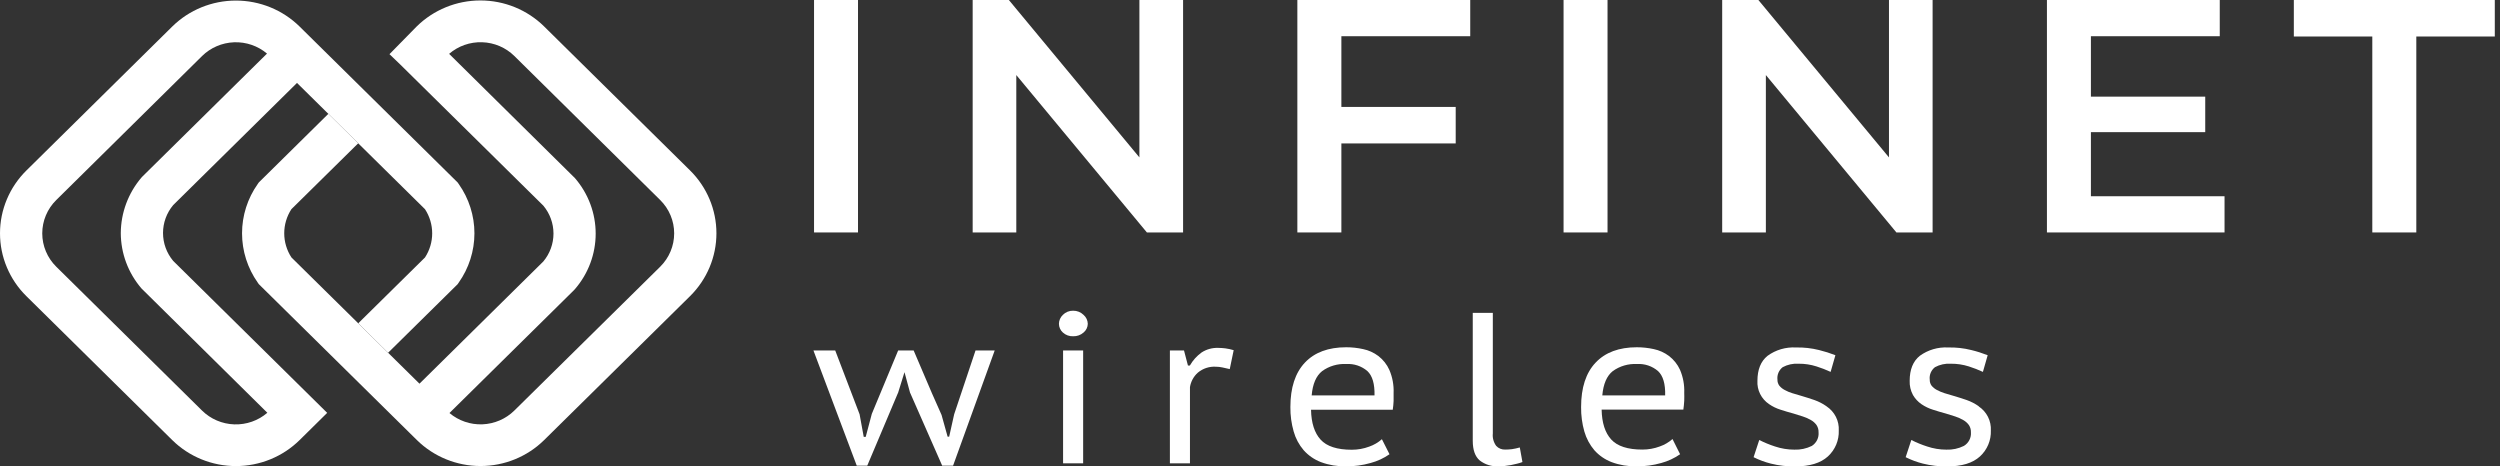 <svg width="193" height="36" viewBox="0 0 193 36" fill="none" xmlns="http://www.w3.org/2000/svg">
<rect x="0" y="0" width="193" height="36" fill="#333333" stroke="none"/>
<g clip-path="url(#clip0)">
<path d="M66.238 0H62.844V17.945H66.238V0Z" fill="white"/>
<path d="M91.334 0H87.962V12.151L77.884 0H75.09V17.945H78.458V5.794L88.54 17.945H91.334V0Z" fill="white"/>
<path d="M100.156 17.945H103.554V11.073H112.38V8.255H103.554V2.796H113.502V0H100.156V17.945Z" fill="white"/>
<path d="M124.101 0H120.707V17.945H124.101V0Z" fill="white"/>
<path d="M149.197 0H145.829V12.151L135.747 0H132.953V17.945H136.325V5.794L146.403 17.945H149.197V0Z" fill="white"/>
<path d="M161.418 10.202H170.244V7.461H161.418V2.796H171.365V0H158.023V17.945H171.734V15.15H161.418V10.202Z" fill="white"/>
<path d="M177.084 0V2.818H183.142V17.945H186.539V2.818H192.598V0H177.084Z" fill="white"/>
<path d="M73.661 31.985L73.276 33.712H73.156L72.689 32.036L71.946 30.36L70.534 27.056H69.338L67.303 31.953L66.833 33.728H66.68L66.361 31.985L64.479 27.056H62.797L66.142 35.952H66.951L69.321 30.341V30.36L69.827 28.732L70.263 30.341V30.325L72.738 35.952H73.576L76.791 27.056H75.311L73.661 31.985Z" fill="white"/>
<path d="M82.846 23.987C82.698 23.984 82.552 24.01 82.415 24.066C82.279 24.121 82.155 24.204 82.053 24.309C81.959 24.398 81.883 24.505 81.831 24.623C81.779 24.741 81.751 24.868 81.75 24.997C81.75 25.124 81.778 25.249 81.83 25.365C81.882 25.481 81.958 25.585 82.053 25.67C82.159 25.767 82.284 25.843 82.42 25.893C82.556 25.943 82.701 25.965 82.846 25.959C83.142 25.969 83.431 25.866 83.651 25.67C83.751 25.587 83.832 25.485 83.888 25.369C83.945 25.253 83.975 25.126 83.977 24.997C83.974 24.867 83.943 24.738 83.887 24.619C83.831 24.501 83.751 24.395 83.651 24.309C83.545 24.205 83.42 24.123 83.281 24.067C83.143 24.012 82.995 23.985 82.846 23.987Z" fill="white"/>
<path d="M83.619 27.056H82.07V35.768H83.619V27.056Z" fill="white"/>
<path d="M94.046 26.857C93.59 26.84 93.139 26.965 92.758 27.214C92.389 27.482 92.083 27.824 91.859 28.218H91.709L91.405 27.056H90.316V35.769H91.865V29.887C91.932 29.455 92.149 29.058 92.478 28.765C92.867 28.44 93.369 28.277 93.877 28.311C94.047 28.313 94.216 28.332 94.382 28.369C94.562 28.404 94.748 28.446 94.937 28.494L95.24 27.034C95.027 26.968 94.809 26.92 94.588 26.892C94.408 26.87 94.227 26.858 94.046 26.857Z" fill="white"/>
<path d="M106.406 27.481C106.059 27.22 105.656 27.038 105.229 26.95C104.801 26.856 104.363 26.808 103.925 26.809C102.545 26.809 101.482 27.204 100.736 27.996C99.993 28.784 99.618 29.926 99.618 31.422C99.61 32.061 99.696 32.698 99.872 33.314C100.021 33.845 100.284 34.337 100.645 34.758C101.009 35.166 101.467 35.482 101.982 35.678C102.597 35.906 103.251 36.015 103.908 36C104.551 36.007 105.192 35.92 105.809 35.743C106.333 35.604 106.827 35.375 107.27 35.067L106.683 33.906C106.399 34.158 106.066 34.353 105.705 34.478C105.275 34.64 104.819 34.721 104.358 34.72C103.228 34.72 102.426 34.46 101.952 33.941C101.478 33.422 101.232 32.653 101.212 31.634H107.521C107.555 31.408 107.576 31.181 107.586 30.952C107.586 30.721 107.586 30.515 107.586 30.338C107.611 29.73 107.499 29.123 107.26 28.562C107.071 28.137 106.777 27.766 106.406 27.481ZM101.261 30.524C101.339 29.64 101.607 29.016 102.07 28.649C102.608 28.259 103.268 28.066 103.935 28.102C104.53 28.065 105.116 28.262 105.565 28.649C105.953 29.016 106.132 29.64 106.113 30.524H101.261Z" fill="white"/>
<path d="M116.726 34.675C116.553 34.697 116.379 34.708 116.205 34.707C116.074 34.713 115.944 34.691 115.824 34.642C115.703 34.593 115.595 34.519 115.507 34.424C115.303 34.144 115.21 33.801 115.246 33.459V24.151H113.697V34.028C113.697 34.736 113.877 35.242 114.235 35.547C114.646 35.866 115.161 36.027 115.683 36C115.817 36 115.967 36 116.136 35.978C116.306 35.955 116.462 35.936 116.642 35.904C116.821 35.871 116.968 35.833 117.127 35.794C117.265 35.762 117.4 35.72 117.532 35.669L117.329 34.543C117.132 34.6 116.93 34.644 116.726 34.675Z" fill="white"/>
<path d="M128.846 27.481C128.498 27.221 128.096 27.039 127.669 26.95C127.241 26.856 126.804 26.809 126.365 26.809C124.987 26.809 123.925 27.204 123.18 27.996C122.433 28.784 122.061 29.926 122.061 31.422C122.053 32.061 122.137 32.698 122.312 33.314C122.464 33.844 122.727 34.336 123.085 34.758C123.449 35.166 123.908 35.482 124.422 35.678C125.037 35.906 125.691 36.015 126.349 36C126.992 36.007 127.632 35.92 128.25 35.743C128.771 35.603 129.263 35.374 129.704 35.067L129.117 33.893C128.832 34.145 128.5 34.34 128.139 34.465C127.709 34.627 127.252 34.709 126.792 34.707C125.662 34.707 124.86 34.447 124.386 33.928C123.912 33.409 123.665 32.64 123.646 31.622H129.955C129.987 31.399 130.01 31.171 130.023 30.939C130.036 30.708 130.023 30.502 130.023 30.325C130.048 29.717 129.936 29.11 129.697 28.549C129.506 28.13 129.214 27.764 128.846 27.481ZM123.698 30.524C123.776 29.641 124.046 29.016 124.507 28.649C125.046 28.26 125.705 28.067 126.372 28.102C126.967 28.065 127.553 28.262 128.002 28.649C128.391 29.016 128.573 29.641 128.55 30.524H123.698Z" fill="white"/>
<path d="M141.005 31.364C140.72 31.163 140.408 31.002 140.079 30.885C139.753 30.769 139.407 30.666 139.071 30.563C138.823 30.496 138.589 30.428 138.364 30.354C138.16 30.292 137.963 30.209 137.777 30.106C137.622 30.026 137.485 29.917 137.372 29.785C137.268 29.649 137.214 29.482 137.219 29.312C137.198 29.13 137.224 28.946 137.294 28.777C137.365 28.608 137.478 28.46 137.623 28.347C137.999 28.144 138.425 28.051 138.853 28.079C139.323 28.075 139.791 28.146 140.238 28.289C140.609 28.406 140.972 28.547 141.324 28.71L141.693 27.423C141.283 27.262 140.862 27.129 140.434 27.024C139.851 26.879 139.251 26.811 138.651 26.825C137.865 26.78 137.089 27.008 136.456 27.468C135.935 27.887 135.674 28.53 135.674 29.399C135.653 29.75 135.725 30.101 135.883 30.416C136.041 30.732 136.279 31.002 136.574 31.2C136.846 31.388 137.147 31.533 137.464 31.631C137.79 31.737 138.116 31.834 138.442 31.921C138.699 31.998 138.947 32.075 139.182 32.153C139.399 32.222 139.608 32.315 139.805 32.429C139.974 32.523 140.119 32.653 140.232 32.809C140.343 32.973 140.399 33.168 140.392 33.365C140.412 33.571 140.375 33.779 140.284 33.966C140.193 34.152 140.052 34.311 139.876 34.424C139.457 34.631 138.992 34.731 138.523 34.713C138.013 34.712 137.506 34.628 137.024 34.466C136.607 34.331 136.203 34.165 135.814 33.967L135.377 35.296C135.803 35.508 136.251 35.675 136.714 35.791C137.326 35.945 137.957 36.017 138.589 36.007C139.71 36.007 140.551 35.75 141.112 35.238C141.39 34.983 141.608 34.673 141.754 34.328C141.899 33.982 141.967 33.61 141.953 33.237C141.973 32.872 141.897 32.508 141.732 32.181C141.567 31.854 141.318 31.575 141.011 31.371L141.005 31.364Z" fill="white"/>
<path d="M152.761 31.364C152.476 31.163 152.165 31.002 151.835 30.885C151.509 30.769 151.163 30.666 150.824 30.563C150.58 30.495 150.342 30.428 150.12 30.354C149.916 30.291 149.718 30.208 149.53 30.106C149.376 30.025 149.239 29.916 149.126 29.785C149.023 29.648 148.97 29.482 148.976 29.312C148.953 29.13 148.979 28.946 149.05 28.777C149.121 28.608 149.234 28.459 149.38 28.346C149.754 28.144 150.18 28.051 150.606 28.079C151.077 28.075 151.546 28.145 151.995 28.288C152.366 28.406 152.728 28.547 153.081 28.71L153.449 27.423C153.038 27.262 152.617 27.128 152.187 27.024C151.605 26.878 151.005 26.811 150.404 26.825C149.619 26.781 148.843 27.008 148.209 27.468C147.688 27.886 147.427 28.53 147.427 29.398C147.412 29.78 147.5 30.158 147.681 30.495C147.844 30.775 148.066 31.015 148.333 31.2C148.607 31.387 148.909 31.533 149.227 31.631C149.553 31.737 149.879 31.834 150.205 31.921C150.462 31.998 150.707 32.075 150.945 32.152C151.161 32.222 151.369 32.315 151.565 32.429C151.734 32.524 151.88 32.653 151.995 32.809C152.106 32.973 152.162 33.168 152.155 33.365C152.173 33.574 152.132 33.783 152.036 33.97C151.941 34.157 151.794 34.314 151.613 34.424C151.195 34.632 150.729 34.731 150.26 34.713C149.751 34.712 149.245 34.628 148.764 34.465C148.348 34.331 147.943 34.164 147.554 33.967L147.117 35.295C147.543 35.509 147.991 35.675 148.454 35.791C149.066 35.945 149.697 36.017 150.329 36.007C151.45 36.007 152.292 35.75 152.852 35.238C153.13 34.983 153.349 34.673 153.494 34.327C153.639 33.982 153.707 33.61 153.694 33.236C153.713 32.872 153.637 32.508 153.472 32.181C153.307 31.854 153.058 31.575 152.751 31.371L152.761 31.364Z" fill="white"/>
<path d="M35.412 14.204L35.331 14.088L23.13 2.05C21.824 0.765 20.056 0.044 18.213 0.044C16.37 0.044 14.601 0.765 13.296 2.05L2.037 13.162C1.392 13.799 0.879 14.555 0.53 15.387C0.18 16.22 0 17.112 0 18.013C0 18.914 0.18 19.806 0.53 20.639C0.879 21.471 1.392 22.228 2.037 22.864L13.296 33.973C14.601 35.259 16.369 35.981 18.213 35.981C20.057 35.981 21.825 35.259 23.13 33.973L25.259 31.873L22.954 29.598L13.368 20.14C12.862 19.534 12.585 18.773 12.585 17.987C12.585 17.202 12.862 16.441 13.368 15.835L22.928 6.402L32.81 16.15C33.172 16.706 33.365 17.352 33.365 18.013C33.365 18.674 33.172 19.32 32.81 19.876L27.655 24.959L29.961 27.233L35.331 21.938L35.412 21.819C36.202 20.702 36.626 19.373 36.626 18.011C36.626 16.65 36.202 15.321 35.412 14.204ZM11.01 13.612L10.922 13.705C9.898 14.906 9.333 16.424 9.325 17.994C9.329 19.56 9.895 21.075 10.922 22.269L20.639 31.866C19.934 32.473 19.022 32.793 18.087 32.762C17.152 32.731 16.263 32.351 15.601 31.699L4.343 20.59C4 20.252 3.728 19.851 3.543 19.409C3.357 18.968 3.262 18.494 3.262 18.016C3.262 17.538 3.357 17.065 3.543 16.623C3.728 16.182 4 15.78 4.343 15.443L15.601 4.324C16.26 3.677 17.141 3.299 18.07 3.264C18.999 3.23 19.906 3.541 20.613 4.137L11.01 13.612Z" fill="white"/>
<path d="M53.273 13.158L42.011 2.046C40.706 0.758 38.935 0.035 37.088 0.035C35.242 0.035 33.471 0.758 32.165 2.046L30.068 4.182L30.893 4.974L41.946 15.877C42.452 16.484 42.729 17.245 42.729 18.031C42.729 18.816 42.452 19.578 41.946 20.184L32.383 29.62L22.497 19.872C22.135 19.317 21.943 18.67 21.943 18.01C21.943 17.349 22.135 16.703 22.497 16.147L27.655 11.061L25.35 8.786L19.98 14.085L19.899 14.201C19.109 15.318 18.686 16.648 18.686 18.01C18.686 19.372 19.109 20.701 19.899 21.819L19.98 21.935L32.181 33.97C33.485 35.255 35.253 35.977 37.096 35.977C38.94 35.977 40.707 35.255 42.011 33.97L53.273 22.861C54.576 21.574 55.308 19.829 55.308 18.01C55.308 16.19 54.576 14.445 53.273 13.158ZM50.968 20.59L39.706 31.695C39.049 32.343 38.168 32.722 37.24 32.758C36.312 32.793 35.404 32.481 34.698 31.885L44.3 22.411L44.388 22.317C45.419 21.123 45.986 19.605 45.986 18.035C45.986 16.466 45.419 14.948 44.388 13.753L34.672 4.157C35.377 3.55 36.288 3.23 37.222 3.261C38.156 3.291 39.044 3.67 39.706 4.321L50.968 15.442C51.659 16.126 52.046 17.051 52.046 18.016C52.046 18.981 51.659 19.907 50.968 20.59Z" fill="white"/>
</g>
<defs>
<clipPath id="clip0">
<rect width="193" height="36" fill="white"/>
</clipPath>
</defs>
</svg>
